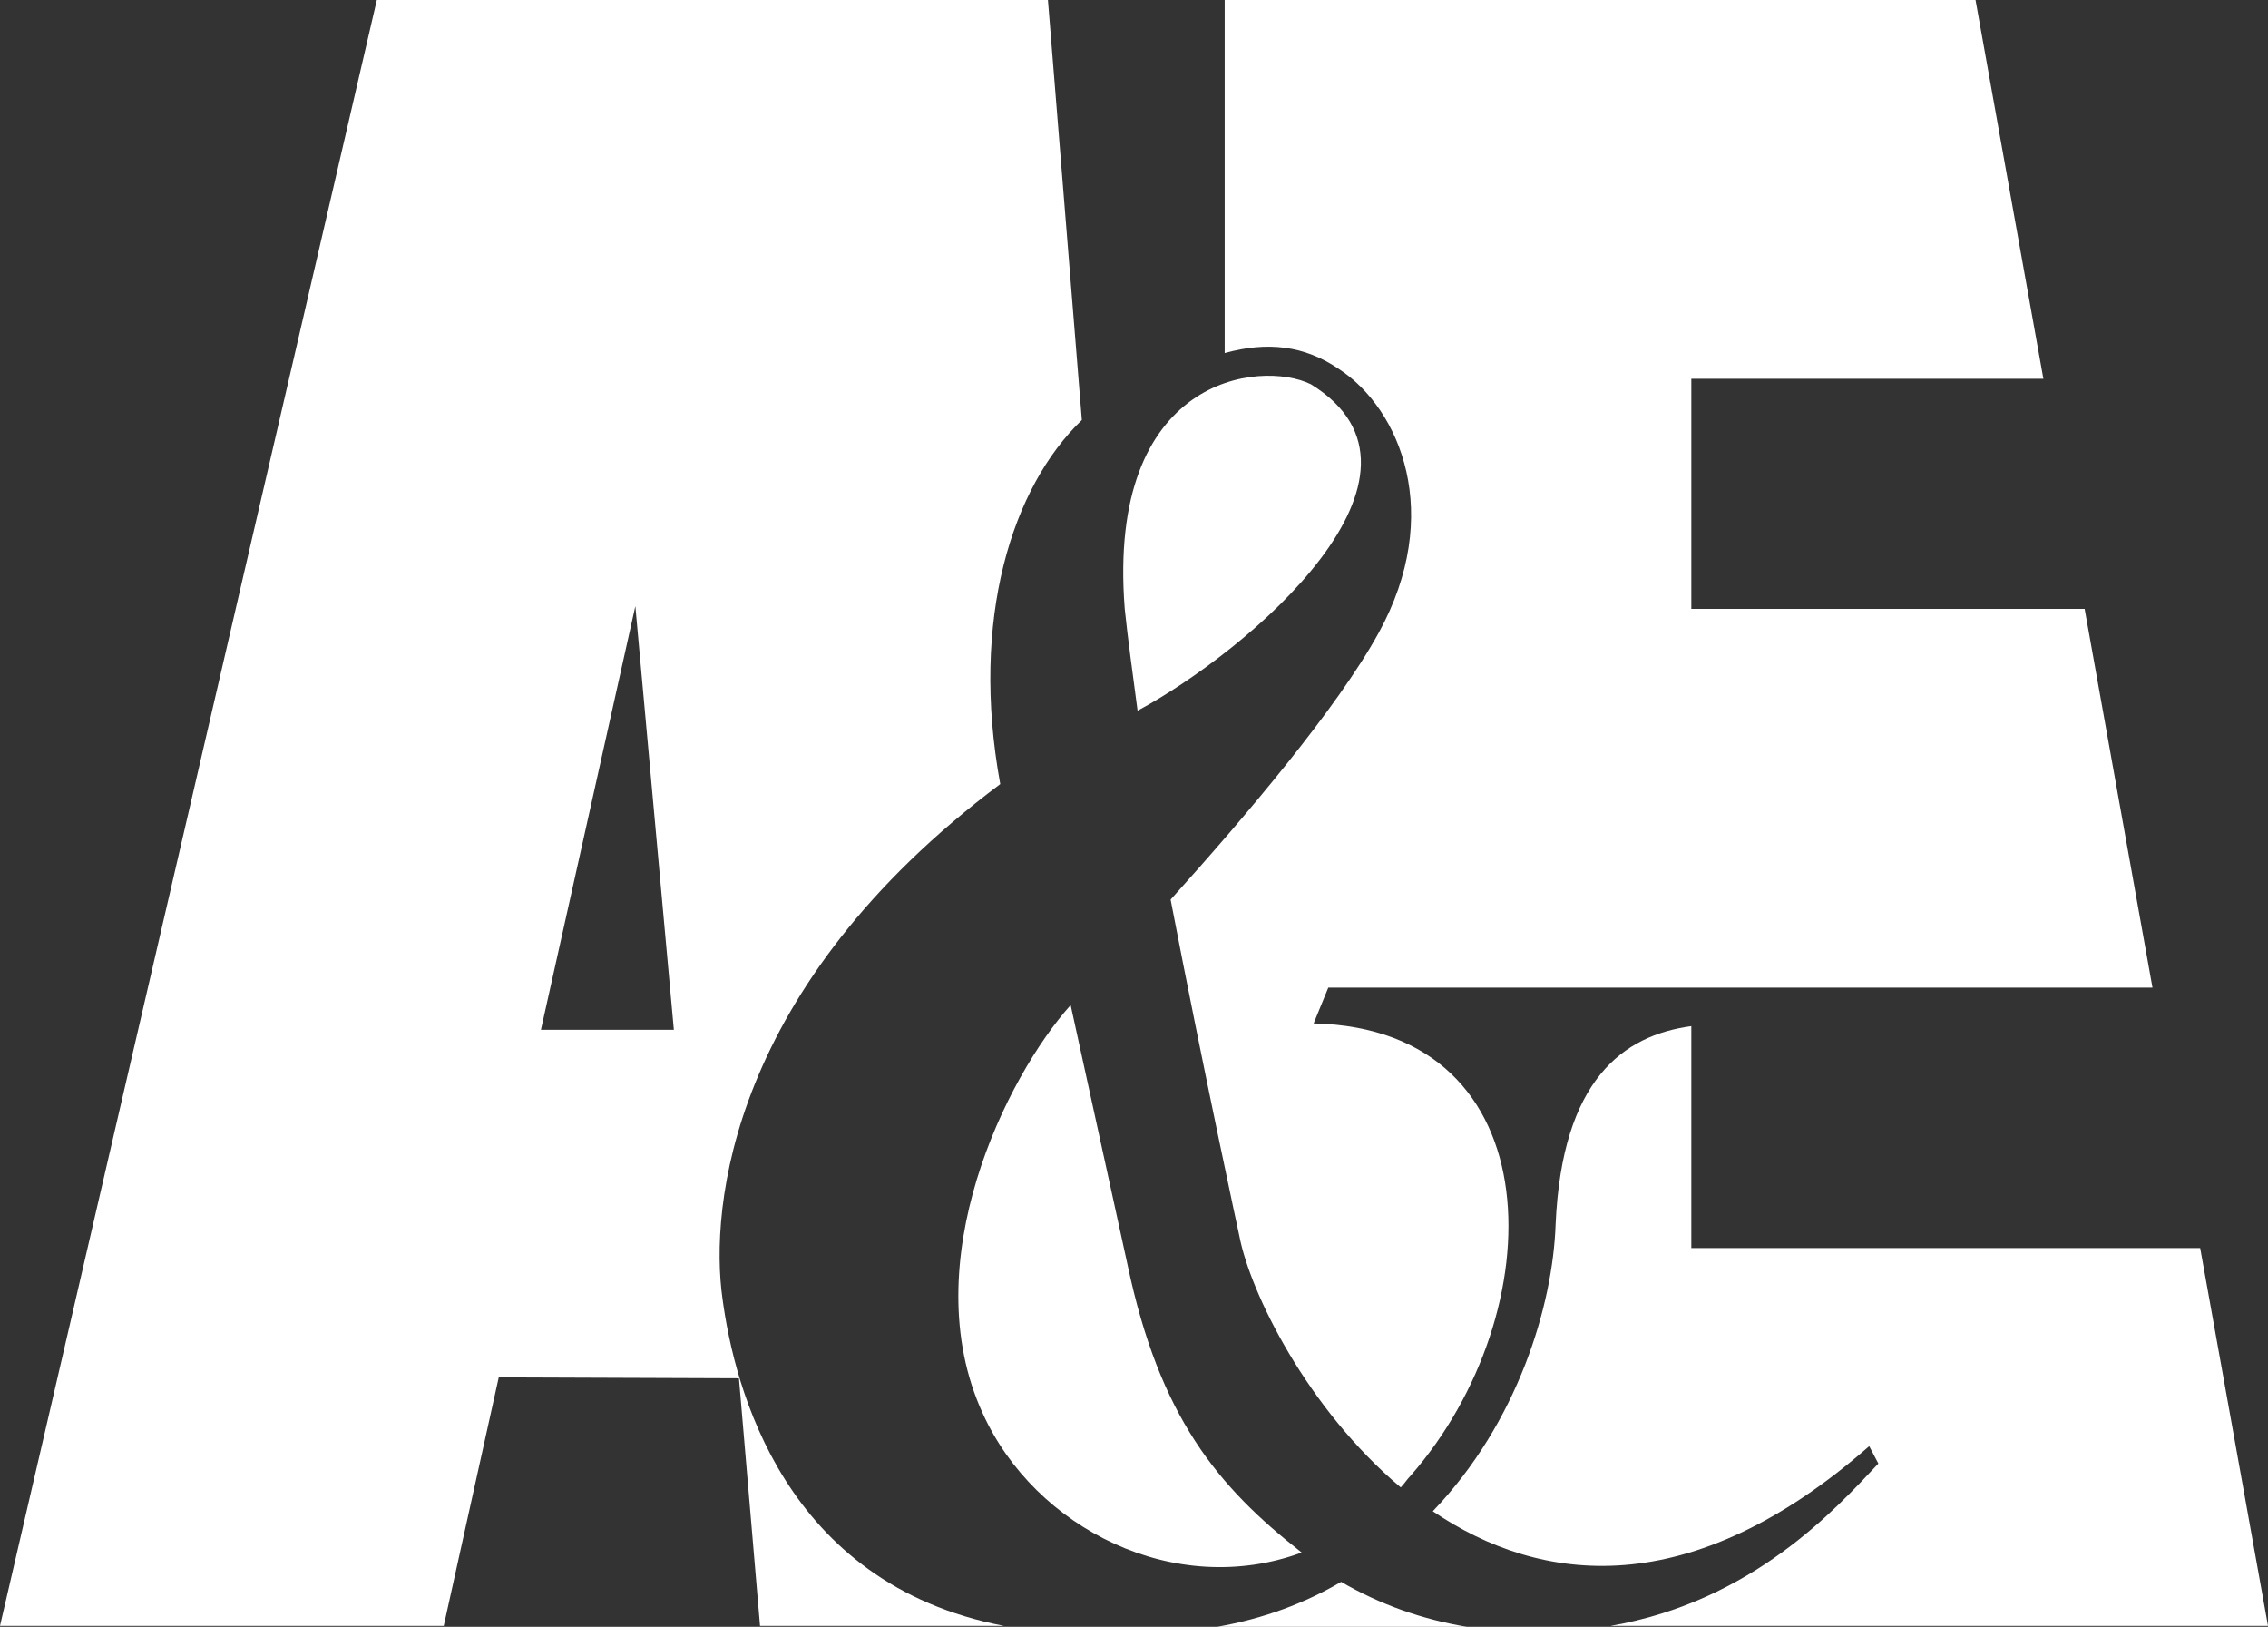 <?xml version="1.0" encoding="utf-8"?>
<!-- Generator: Adobe Illustrator 16.0.0, SVG Export Plug-In . SVG Version: 6.00 Build 0)  -->
<!DOCTYPE svg PUBLIC "-//W3C//DTD SVG 1.1//EN" "http://www.w3.org/Graphics/SVG/1.1/DTD/svg11.dtd">
<svg version="1.1" id="Layer_1" xmlns="http://www.w3.org/2000/svg" xmlns:xlink="http://www.w3.org/1999/xlink" x="0px" y="0px"
	 width="2160.698px" height="1549.459px" viewBox="175 432.23 2160.698 1549.459"
	 enable-background="new 175 432.23 2160.698 1549.459" xml:space="preserve">
<rect x="175" y="432.23" width="2160.698" height="1549.459" fill="#333333" stroke="none"/>
<path fill="#FFFFFF" d="M1440.435,1372.914l-13.955,34.072c230.563,5.214,227.956,275.983,92.564,430.583
	c-3.501,3.502-6.108,7.872-9.597,11.374c-89.09-75.134-143.252-185.169-153.718-239.331c0,0-34.072-157.206-65.511-320.548
	c71.606-79.479,158.957-182.549,198.269-254.168c62.009-112.682,20.946-213.119-38.429-251.549
	c-32.321-21.841-67.287-26.212-108.324-14.851V432.23h715.335l64.642,360.728h-335.412v219.229h374.71l64.642,360.728H1440.435z"/>
<path fill="#FFFFFF" d="M1786.313,1620.961h484.771l64.615,359.859h-626.245c135.392-23.579,214.001-110.931,255.038-154.6
	l-8.716-16.588c-170.332,149.359-312.688,131.876-415.771,62.008c81.242-84.731,114.419-196.518,117.025-273.377
	c6.135-138.011,64.642-179.93,129.27-188.671v211.368H1786.313z"/>
<path fill="#FFFFFF" d="M1334.744,1981.689c44.563-7.847,83.85-22.697,117.921-42.787c37.561,21.841,77.741,35.822,119.672,42.787
	H1334.744z"/>
<path fill="#FFFFFF" d="M1258.754,1109.148c105.704-56.769,303.96-225.35,165.092-310.95
	c-48.026-23.579-194.767-7.859-177.309,214.001C1249.156,1038.398,1254.397,1075.945,1258.754,1109.148z"/>
<path fill="#FFFFFF" d="M1415.092,1910.965c-80.348-62.903-135.379-129.27-165.936-274.258l-54.161-247.191
	c-61.14,68.144-149.36,245.44-83.85,388.691C1160.936,1888.242,1294.564,1955.49,1415.092,1910.965L1415.092,1910.965z"/>
<path fill="#FFFFFF" d="M1205.668,832.27l-32.32-400.039H533.99L175,1980.833h422.736l52.411-236.698l228.838,0.856l20.091,235.842
	h232.353c-209.617-40.18-256.788-227.074-268.137-311.806c-12.243-86.482,6.979-296.982,264.636-489.998
	C1099.109,1021.784,1139.289,896.029,1205.668,832.27z M690.334,1413.095l89.958-403.528l36.691,403.528H690.334z"/>
</svg>
